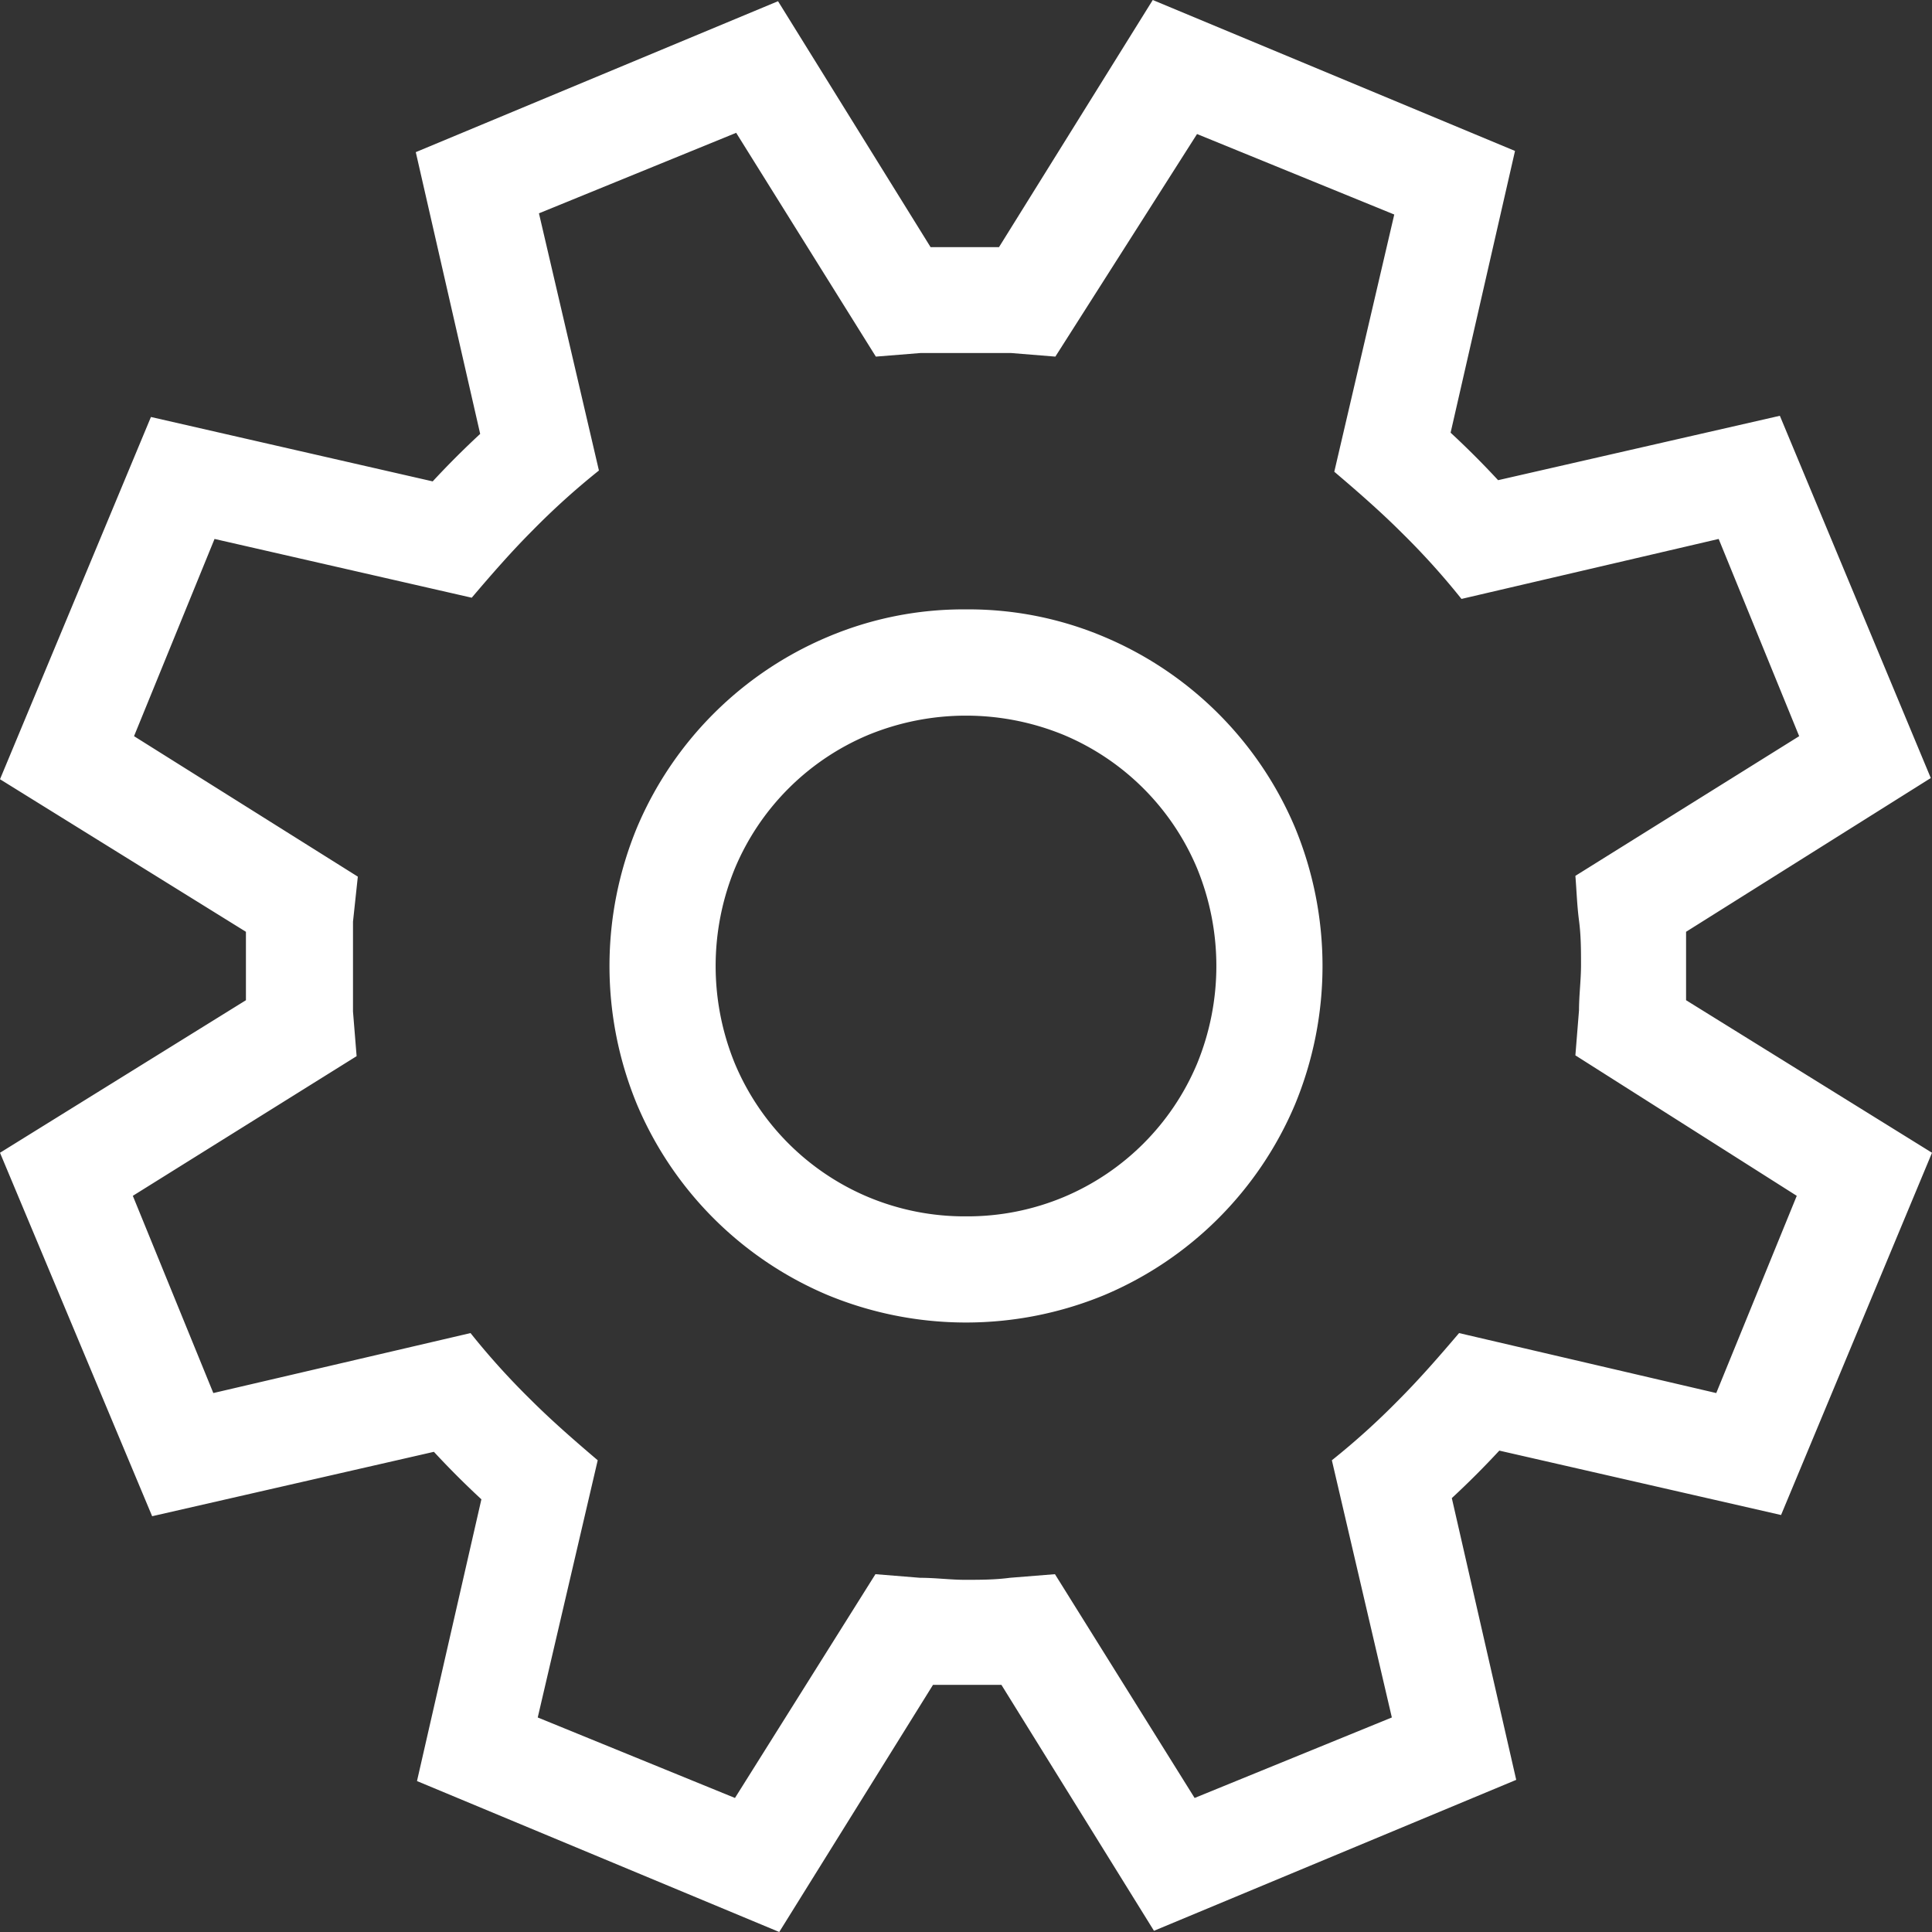 <svg xmlns="http://www.w3.org/2000/svg" viewBox="0 0 48 48">
  <rect x="0" y="0" width="48" height="48" fill="#333333" stroke="none"/>
  <defs>
    <style>
      .nav6-1 {
        fill: #fff;
      }
    </style>
  </defs>
  <g id="FG">
    <path class="nav6-1" d="M41.89,23.15c0,.14,0,.28,0,.43s0,.28,0,.42,0,.28,0,.42,0,.29,0,.43L48,28.64l-3.75,9-7-1.6c-.38.41-.77.8-1.18,1.18l1.6,7-9,3.75-3.79-6.11-.43,0h-.84l-.43,0L19.36,48l-9-3.75,1.6-7c-.41-.38-.8-.77-1.18-1.18l-7,1.6L0,28.64l6.11-3.79c0-.14,0-.28,0-.43s0-.28,0-.42,0-.28,0-.42,0-.29,0-.43L0,19.36l3.75-9,7,1.6c.38-.41.77-.8,1.18-1.18l-1.6-7,9-3.75,3.79,6.11.43,0h.84l.43,0L28.64,0l9,3.75-1.6,7c.41.38.8.77,1.18,1.18l7-1.6,3.75,9Zm-2.75,3.07.09-1.12c0-.37.05-.75.05-1.12s0-.73-.05-1.11-.06-.75-.09-1.11l5.56-3.47-2-4.9-6.39,1.49a18.46,18.46,0,0,0-1.49-1.65c-.51-.51-1.07-1-1.67-1.51l1.49-6.39-4.9-2L26.22,8.86l-1.11-.09c-.38,0-.75,0-1.11,0s-.75,0-1.12,0l-1.12.09L18.29,3.3l-4.9,2,1.49,6.39a18.46,18.46,0,0,0-1.65,1.49c-.51.51-1,1.07-1.51,1.67L5.33,13.39l-2,4.9,5.56,3.49L8.77,22.9c0,.37,0,.75,0,1.12s0,.73,0,1.11l.09,1.11L3.3,29.71l2,4.9,6.39-1.49a18.46,18.46,0,0,0,1.49,1.65c.51.51,1.07,1,1.67,1.51l-1.49,6.39,4.9,2,3.49-5.56,1.11.09c.38,0,.75.05,1.11.05s.75,0,1.12-.05l1.12-.09,3.47,5.56,4.9-2-1.49-6.39a18.46,18.46,0,0,0,1.65-1.49c.51-.51,1-1.07,1.51-1.67l6.39,1.49,2-4.9ZM24,15.14a8.64,8.64,0,0,1,3.45.69,8.89,8.89,0,0,1,4.72,4.72,9,9,0,0,1,0,6.9,8.89,8.89,0,0,1-4.72,4.72,9,9,0,0,1-6.9,0,8.89,8.89,0,0,1-4.72-4.72,9,9,0,0,1,0-6.9,8.89,8.89,0,0,1,4.72-4.72A8.64,8.64,0,0,1,24,15.14Zm0,15.08a6.2,6.2,0,0,0,2.43-.48,6.19,6.19,0,0,0,3.31-3.31,6.39,6.39,0,0,0,0-4.86,6.19,6.19,0,0,0-3.31-3.31,6.39,6.39,0,0,0-4.86,0,6.19,6.19,0,0,0-3.31,3.31,6.39,6.39,0,0,0,0,4.86,6.19,6.19,0,0,0,3.31,3.31A6.2,6.2,0,0,0,24,30.22Z"/>
  </g>
</svg>
